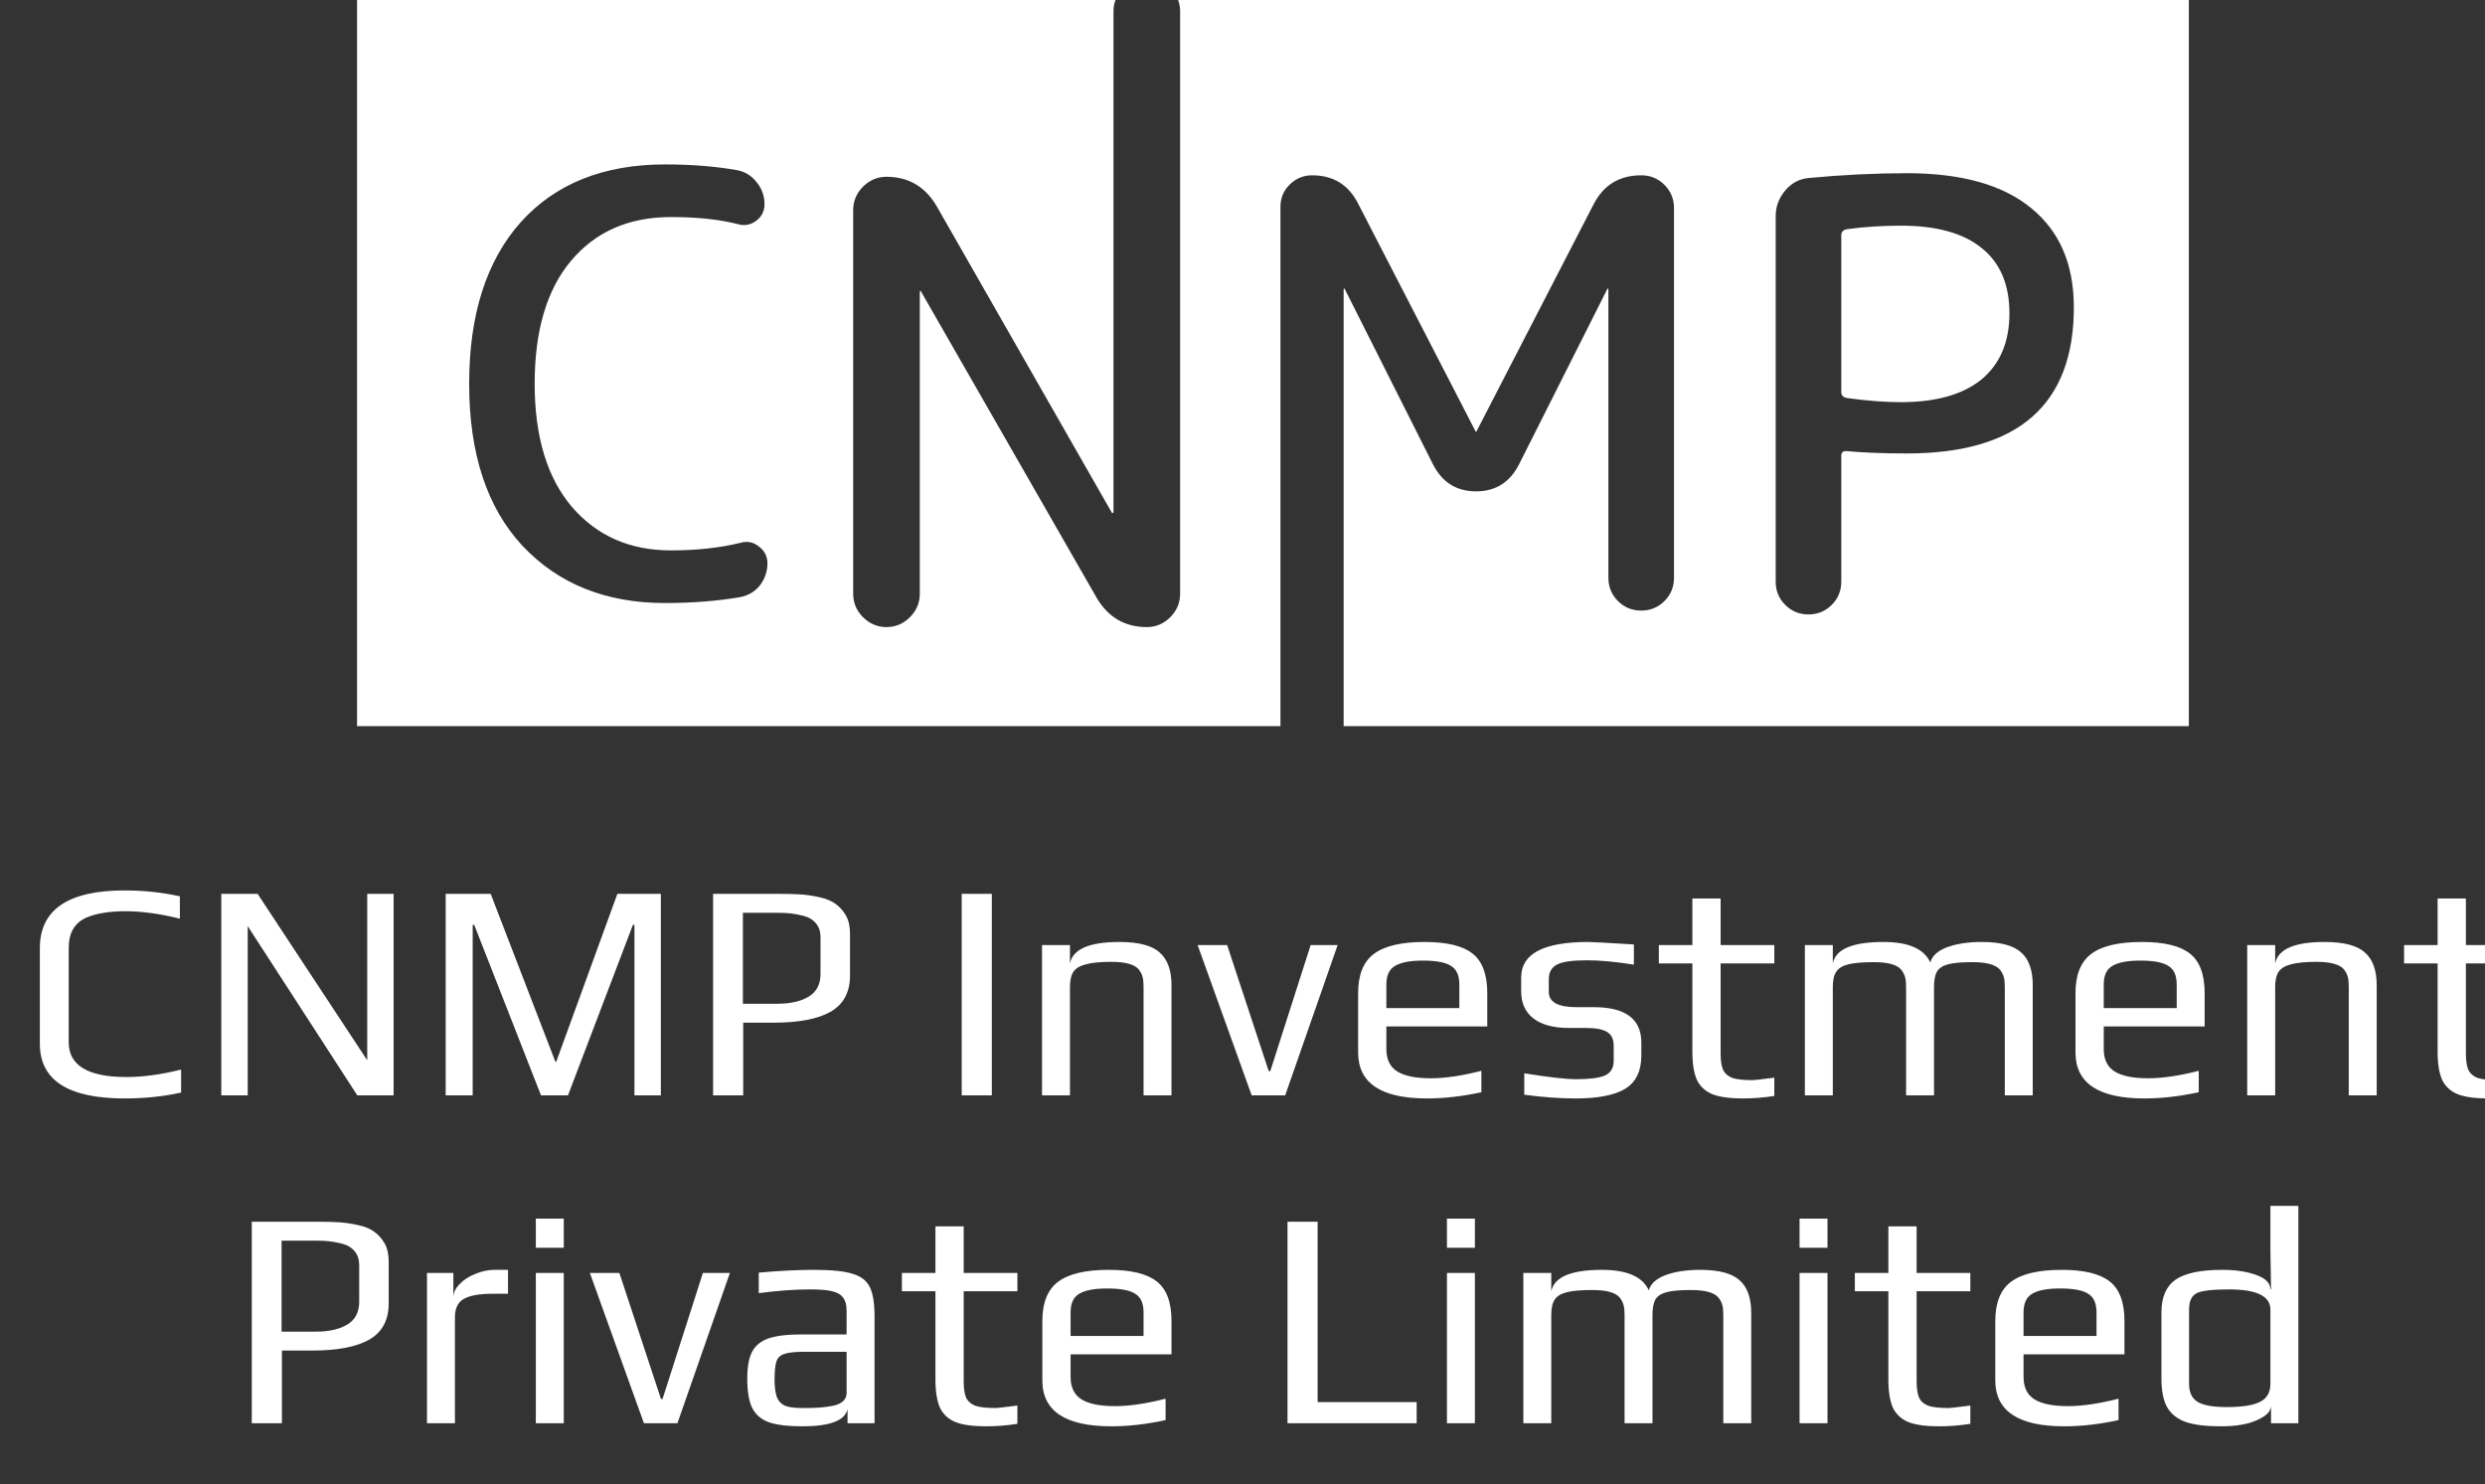 <svg width="144" height="86" viewBox="0 0 144 86" fill="none" xmlns="http://www.w3.org/2000/svg">
<rect x="0" y="0" width="144" height="86" fill="#333333" stroke="none"/>
<path fill-rule="evenodd" clip-rule="evenodd" d="M51.37 36.339C51.894 36.339 52.347 36.148 52.728 35.767C53.109 35.386 53.3 34.933 53.3 34.409V16.894C53.3 16.87 53.312 16.858 53.336 16.858C53.36 16.858 53.372 16.87 53.372 16.894L63.559 34.659C64.226 35.779 65.191 36.339 66.454 36.339C66.979 36.339 67.431 36.148 67.813 35.767C68.194 35.386 68.385 34.933 68.385 34.409V0.662C68.385 0.427 68.346 0.206 68.269 0H126.838V42.077H77.861L77.861 16.759C77.861 16.736 77.873 16.724 77.896 16.724C77.919 16.724 77.93 16.736 77.93 16.759L83.044 26.918C83.574 27.954 84.403 28.473 85.532 28.473C86.661 28.473 87.49 27.954 88.02 26.918L93.134 16.759C93.134 16.736 93.146 16.724 93.169 16.724C93.192 16.724 93.203 16.736 93.203 16.759V33.483C93.203 34.013 93.388 34.462 93.756 34.831C94.125 35.199 94.574 35.383 95.104 35.383C95.633 35.383 96.083 35.199 96.451 34.831C96.82 34.462 97.004 34.013 97.004 33.483V12.06C97.004 11.53 96.82 11.081 96.451 10.712C96.083 10.344 95.633 10.159 95.104 10.159C93.837 10.159 92.915 10.724 92.339 11.852L85.567 24.983C85.567 25.006 85.555 25.017 85.532 25.017C85.509 25.017 85.498 25.006 85.498 24.983L78.691 11.783C78.138 10.7 77.251 10.159 76.03 10.159C75.523 10.159 75.085 10.344 74.717 10.712C74.371 11.058 74.199 11.484 74.199 11.991L74.199 42.077H20.69V0H64.639C64.562 0.206 64.524 0.427 64.524 0.662V29.691C64.524 29.714 64.512 29.726 64.488 29.726C64.441 29.726 64.417 29.714 64.417 29.691L54.265 11.925C53.598 10.805 52.633 10.245 51.37 10.245C50.846 10.245 50.393 10.436 50.011 10.817C49.63 11.198 49.44 11.651 49.44 12.175V34.409C49.44 34.933 49.63 35.386 50.011 35.767C50.393 36.148 50.846 36.339 51.37 36.339ZM38.54 34.945C35.106 34.945 32.35 33.838 30.271 31.624C28.215 29.41 27.187 26.281 27.187 22.237C27.187 18.238 28.181 15.12 30.169 12.883C32.18 10.646 34.971 9.528 38.54 9.528C40.077 9.528 41.477 9.641 42.742 9.867C43.194 9.957 43.567 10.194 43.861 10.579C44.155 10.94 44.301 11.358 44.301 11.832C44.301 12.239 44.132 12.567 43.793 12.815C43.477 13.041 43.127 13.098 42.742 12.985C41.681 12.714 40.393 12.578 38.879 12.578C36.439 12.578 34.507 13.425 33.084 15.12C31.683 16.792 30.983 19.164 30.983 22.237C30.983 25.309 31.706 27.693 33.152 29.387C34.598 31.059 36.507 31.895 38.879 31.895C40.37 31.895 41.715 31.748 42.912 31.455C43.296 31.342 43.646 31.41 43.962 31.658C44.301 31.907 44.471 32.234 44.471 32.641C44.471 33.115 44.324 33.544 44.03 33.929C43.737 34.29 43.352 34.516 42.878 34.606C41.545 34.832 40.099 34.945 38.54 34.945ZM106.698 22.718V13.63C106.698 13.446 106.801 13.331 107.009 13.285C107.999 13.146 109.047 13.077 110.153 13.077C112.226 13.077 113.793 13.515 114.852 14.39C115.912 15.243 116.442 16.498 116.442 18.157C116.442 19.815 115.901 21.094 114.818 21.992C113.735 22.868 112.18 23.305 110.153 23.305C109.232 23.305 108.184 23.225 107.009 23.063C106.801 23.017 106.698 22.902 106.698 22.718ZM104.797 35.606C105.327 35.606 105.776 35.422 106.145 35.053C106.513 34.685 106.698 34.236 106.698 33.706V26.415C106.698 26.231 106.79 26.139 106.974 26.139C107.965 26.231 109.14 26.277 110.499 26.277C116.949 26.277 120.174 23.455 120.174 17.811C120.174 15.323 119.356 13.411 117.72 12.075C116.085 10.716 113.678 10.037 110.499 10.037C108.679 10.037 106.79 10.129 104.832 10.313C104.279 10.359 103.818 10.601 103.45 11.039C103.081 11.476 102.897 11.972 102.897 12.524V33.706C102.897 34.236 103.081 34.685 103.45 35.053C103.818 35.422 104.268 35.606 104.797 35.606Z" fill="url(#paint0_linear_1_102)"/>
<path d="M7.221 63.654C3.946 63.654 2.309 62.599 2.309 60.488V54.946C2.309 52.715 3.946 51.6 7.221 51.6C8.336 51.6 9.404 51.714 10.423 51.942V53.237C9.272 52.949 8.216 52.805 7.257 52.805C6.789 52.805 6.381 52.835 6.033 52.895C5.686 52.943 5.35 53.033 5.026 53.165C4.33 53.465 3.982 54.053 3.982 54.928V60.398C3.982 61.741 5.098 62.413 7.329 62.413C8.288 62.413 9.344 62.269 10.495 61.981V63.312C9.476 63.54 8.384 63.654 7.221 63.654ZM12.824 51.798H14.929L21.28 61.441V51.798H22.809V63.474H20.704L14.354 53.669V63.474H12.824V51.798ZM25.826 51.798H28.434L32.177 61.513L32.231 61.531L35.775 51.798H38.294V63.474H36.764V53.597H36.675L32.914 63.474H31.349L27.481 53.597H27.391V63.474H25.826V51.798ZM41.322 51.798H45.136C45.676 51.798 46.108 51.81 46.432 51.834C46.767 51.858 47.121 51.912 47.493 51.996C47.877 52.08 48.183 52.206 48.411 52.373C48.651 52.541 48.854 52.769 49.022 53.057C49.178 53.333 49.256 53.681 49.256 54.101V56.529C49.256 57.501 48.878 58.203 48.123 58.635C47.379 59.054 46.276 59.264 44.812 59.264H43.067V63.474H41.322V51.798ZM45.046 58.167C45.802 58.167 46.408 58.029 46.863 57.753C47.319 57.477 47.547 57.039 47.547 56.44V54.317C47.547 53.993 47.463 53.729 47.295 53.525C47.127 53.309 46.887 53.159 46.575 53.075C46.276 53.003 46.024 52.955 45.82 52.931C45.616 52.907 45.346 52.895 45.01 52.895H43.049V58.167H45.046ZM55.729 51.798H57.474V63.474H55.729V51.798ZM60.383 54.766H62.002V55.828C62.17 55 63.123 54.587 64.862 54.587C65.978 54.587 66.757 54.79 67.201 55.198C67.657 55.594 67.885 56.224 67.885 57.087V63.474H66.266V57.177C66.266 56.949 66.248 56.763 66.212 56.62C66.176 56.475 66.104 56.332 65.996 56.188C65.756 55.888 65.222 55.738 64.395 55.738C63.759 55.738 63.267 55.786 62.919 55.882C62.584 55.966 62.344 56.11 62.2 56.314C62.068 56.517 62.002 56.805 62.002 57.177V63.474H60.383V54.766ZM69.4 54.766H71.11L73.52 62.071H73.61L75.949 54.766H77.514L74.474 63.474H72.531L69.4 54.766ZM82.694 63.654C80.031 63.654 78.7 62.767 78.7 60.991V57.555C78.7 56.499 79 55.744 79.6 55.288C80.211 54.82 81.195 54.587 82.55 54.587C83.834 54.587 84.757 54.808 85.321 55.252C85.897 55.696 86.184 56.464 86.184 57.555V59.48H80.337V60.793C80.337 61.393 80.547 61.825 80.967 62.089C81.387 62.353 82.034 62.485 82.91 62.485C83.737 62.485 84.715 62.341 85.843 62.053V63.294C84.739 63.534 83.689 63.654 82.694 63.654ZM84.565 58.419V57.051C84.565 56.523 84.403 56.164 84.079 55.972C83.767 55.768 83.228 55.666 82.46 55.666C81.716 55.666 81.177 55.768 80.841 55.972C80.505 56.164 80.337 56.523 80.337 57.051V58.419H84.565ZM91.315 63.654C90.391 63.654 89.396 63.582 88.328 63.438V62.197C89.731 62.425 90.739 62.539 91.351 62.539C92.118 62.539 92.67 62.467 93.006 62.323C93.342 62.167 93.51 61.885 93.51 61.477V60.596C93.51 60.224 93.384 59.96 93.132 59.804C92.88 59.648 92.472 59.57 91.908 59.57H90.919C90.019 59.57 89.33 59.384 88.85 59.012C88.382 58.641 88.148 58.119 88.148 57.447V56.638C88.148 55.27 89.444 54.587 92.034 54.587C92.226 54.587 93.108 54.634 94.679 54.73V55.9C93.612 55.732 92.706 55.648 91.962 55.648C91.111 55.648 90.529 55.732 90.217 55.9C89.905 56.068 89.749 56.35 89.749 56.745V57.483C89.749 58.071 90.283 58.365 91.351 58.365H92.358C94.193 58.365 95.111 59.048 95.111 60.416V61.171C95.111 62.071 94.799 62.712 94.175 63.096C93.552 63.468 92.598 63.654 91.315 63.654ZM101.001 63.654C100.257 63.654 99.676 63.576 99.256 63.42C98.836 63.252 98.53 62.976 98.338 62.593C98.159 62.197 98.069 61.645 98.069 60.937V55.828H96.125V54.766H98.069V52.068H99.706V54.766H102.818V55.828H99.706V61.027C99.706 61.459 99.754 61.783 99.85 61.999C99.958 62.215 100.137 62.371 100.389 62.467C100.653 62.551 101.031 62.593 101.523 62.593C101.679 62.593 102.111 62.545 102.818 62.449V63.51C102.206 63.606 101.601 63.654 101.001 63.654ZM104.588 54.766H106.207V55.828C106.375 55 107.352 54.587 109.139 54.587C110.591 54.587 111.496 54.982 111.856 55.774C111.964 55.39 112.288 55.096 112.827 54.892C113.379 54.688 114.051 54.587 114.842 54.587C115.922 54.587 116.684 54.79 117.127 55.198C117.571 55.594 117.793 56.224 117.793 57.087V63.474H116.174V57.195C116.174 56.967 116.156 56.781 116.12 56.638C116.084 56.493 116.012 56.35 115.904 56.206C115.664 55.906 115.13 55.756 114.303 55.756C113.667 55.756 113.193 55.798 112.881 55.882C112.57 55.966 112.354 56.11 112.234 56.314C112.126 56.517 112.072 56.811 112.072 57.195V63.474H110.453V57.195C110.453 56.967 110.435 56.781 110.399 56.638C110.363 56.493 110.291 56.35 110.183 56.206C109.943 55.906 109.415 55.756 108.6 55.756C107.94 55.756 107.442 55.798 107.106 55.882C106.77 55.966 106.537 56.11 106.405 56.314C106.273 56.505 106.207 56.799 106.207 57.195V63.474H104.588V54.766ZM124.264 63.654C121.601 63.654 120.27 62.767 120.27 60.991V57.555C120.27 56.499 120.569 55.744 121.169 55.288C121.781 54.82 122.764 54.587 124.12 54.587C125.403 54.587 126.327 54.808 126.89 55.252C127.466 55.696 127.754 56.464 127.754 57.555V59.48H121.907V60.793C121.907 61.393 122.117 61.825 122.536 62.089C122.956 62.353 123.604 62.485 124.479 62.485C125.307 62.485 126.285 62.341 127.412 62.053V63.294C126.309 63.534 125.259 63.654 124.264 63.654ZM126.135 58.419V57.051C126.135 56.523 125.973 56.164 125.649 55.972C125.337 55.768 124.797 55.666 124.03 55.666C123.286 55.666 122.746 55.768 122.41 55.972C122.075 56.164 121.907 56.523 121.907 57.051V58.419H126.135ZM130.221 54.766H131.841V55.828C132.009 55 132.962 54.587 134.701 54.587C135.817 54.587 136.596 54.79 137.04 55.198C137.496 55.594 137.724 56.224 137.724 57.087V63.474H136.105V57.177C136.105 56.949 136.087 56.763 136.051 56.62C136.015 56.475 135.943 56.332 135.835 56.188C135.595 55.888 135.061 55.738 134.234 55.738C133.598 55.738 133.106 55.786 132.758 55.882C132.422 55.966 132.183 56.11 132.039 56.314C131.907 56.517 131.841 56.805 131.841 57.177V63.474H130.221V54.766ZM144.187 63.654C143.443 63.654 142.862 63.576 142.442 63.42C142.022 63.252 141.716 62.976 141.524 62.593C141.344 62.197 141.254 61.645 141.254 60.937V55.828H139.311V54.766H141.254V52.068H142.892V54.766H146.004V55.828H142.892V61.027C142.892 61.459 142.94 61.783 143.036 61.999C143.144 62.215 143.323 62.371 143.575 62.467C143.839 62.551 144.217 62.593 144.709 62.593C144.865 62.593 145.296 62.545 146.004 62.449V63.51C145.392 63.606 144.787 63.654 144.187 63.654ZM14.59 70.798H18.404C18.944 70.798 19.376 70.81 19.7 70.834C20.035 70.858 20.389 70.912 20.761 70.996C21.145 71.08 21.451 71.206 21.679 71.374C21.919 71.541 22.122 71.769 22.29 72.057C22.446 72.333 22.524 72.681 22.524 73.101V75.529C22.524 76.501 22.146 77.203 21.391 77.635C20.647 78.054 19.544 78.264 18.08 78.264H16.335V82.474H14.59V70.798ZM18.314 77.167C19.07 77.167 19.675 77.029 20.131 76.753C20.587 76.477 20.815 76.039 20.815 75.44V73.317C20.815 72.993 20.731 72.729 20.563 72.525C20.395 72.309 20.155 72.159 19.843 72.075C19.544 72.003 19.292 71.955 19.088 71.931C18.884 71.907 18.614 71.895 18.278 71.895H16.317V77.167H18.314ZM24.743 73.766H26.272V75.188C26.272 74.912 26.392 74.654 26.632 74.414C26.872 74.162 27.177 73.964 27.549 73.82C27.921 73.664 28.287 73.587 28.647 73.587H29.438V74.972H28.539C27.771 74.972 27.213 75.074 26.866 75.278C26.53 75.469 26.362 75.823 26.362 76.339V82.474H24.743V73.766ZM31.05 70.618H32.669V72.309H31.05V70.618ZM31.05 73.766H32.669V82.474H31.05V73.766ZM34.182 73.766H35.892L38.302 81.071H38.392L40.731 73.766H42.296L39.256 82.474H37.313L34.182 73.766ZM46.486 82.654C45.659 82.654 45.017 82.576 44.561 82.42C44.117 82.264 43.794 81.988 43.59 81.593C43.398 81.197 43.302 80.627 43.302 79.883C43.302 79.224 43.392 78.714 43.572 78.354C43.764 77.982 44.081 77.718 44.525 77.562C44.981 77.407 45.623 77.329 46.45 77.329H49.059V75.943C49.059 75.62 48.993 75.374 48.861 75.206C48.741 75.026 48.531 74.9 48.231 74.828C47.944 74.756 47.518 74.72 46.954 74.72C46.055 74.72 45.059 74.792 43.968 74.936V73.748C45.155 73.64 46.228 73.587 47.188 73.587C48.196 73.587 48.939 73.664 49.419 73.82C49.899 73.964 50.228 74.222 50.408 74.594C50.588 74.966 50.678 75.541 50.678 76.321V82.474H49.113V81.647C48.981 82.318 48.106 82.654 46.486 82.654ZM46.756 81.593C47.344 81.593 47.842 81.551 48.249 81.467C48.789 81.359 49.059 81.107 49.059 80.711V78.336H46.558C46.043 78.336 45.671 78.378 45.443 78.462C45.215 78.534 45.065 78.678 44.993 78.894C44.921 79.11 44.885 79.458 44.885 79.937C44.885 80.369 44.927 80.705 45.011 80.945C45.095 81.173 45.245 81.341 45.461 81.449C45.677 81.545 46.001 81.593 46.432 81.593H46.756ZM57.139 82.654C56.395 82.654 55.813 82.576 55.394 82.42C54.974 82.252 54.668 81.976 54.476 81.593C54.296 81.197 54.206 80.645 54.206 79.937V74.828H52.263V73.766H54.206V71.068H55.843V73.766H58.956V74.828H55.843V80.027C55.843 80.459 55.891 80.783 55.987 80.999C56.095 81.215 56.275 81.371 56.527 81.467C56.791 81.551 57.169 81.593 57.66 81.593C57.816 81.593 58.248 81.545 58.956 81.449V82.51C58.344 82.606 57.738 82.654 57.139 82.654ZM64.395 82.654C61.733 82.654 60.401 81.766 60.401 79.991V76.555C60.401 75.499 60.701 74.744 61.301 74.288C61.913 73.82 62.896 73.587 64.251 73.587C65.535 73.587 66.458 73.808 67.022 74.252C67.598 74.696 67.886 75.463 67.886 76.555V78.48H62.038V79.793C62.038 80.393 62.248 80.825 62.668 81.089C63.088 81.353 63.736 81.485 64.611 81.485C65.439 81.485 66.416 81.341 67.544 81.053V82.294C66.44 82.534 65.391 82.654 64.395 82.654ZM66.266 77.419V76.051C66.266 75.523 66.105 75.164 65.781 74.972C65.469 74.768 64.929 74.666 64.162 74.666C63.418 74.666 62.878 74.768 62.542 74.972C62.206 75.164 62.038 75.523 62.038 76.051V77.419H66.266ZM74.608 70.798H76.353V81.251H82.092V82.474H74.608V70.798ZM83.847 70.618H85.466V72.309H83.847V70.618ZM83.847 73.766H85.466V82.474H83.847V73.766ZM88.274 73.766H89.893V74.828C90.061 74 91.039 73.587 92.826 73.587C94.277 73.587 95.183 73.982 95.543 74.774C95.651 74.39 95.974 74.096 96.514 73.892C97.066 73.688 97.738 73.587 98.529 73.587C99.609 73.587 100.37 73.79 100.814 74.198C101.258 74.594 101.48 75.224 101.48 76.087V82.474H99.861V76.195C99.861 75.967 99.843 75.781 99.807 75.638C99.771 75.493 99.699 75.35 99.591 75.206C99.351 74.906 98.817 74.756 97.989 74.756C97.354 74.756 96.88 74.798 96.568 74.882C96.256 74.966 96.04 75.11 95.92 75.314C95.812 75.517 95.758 75.811 95.758 76.195V82.474H94.139V76.195C94.139 75.967 94.121 75.781 94.085 75.638C94.049 75.493 93.977 75.35 93.869 75.206C93.63 74.906 93.102 74.756 92.286 74.756C91.626 74.756 91.129 74.798 90.793 74.882C90.457 74.966 90.223 75.11 90.091 75.314C89.959 75.505 89.893 75.799 89.893 76.195V82.474H88.274V73.766ZM104.28 70.618H105.899V72.309H104.28V70.618ZM104.28 73.766H105.899V82.474H104.28V73.766ZM112.36 82.654C111.616 82.654 111.034 82.576 110.615 82.42C110.195 82.252 109.889 81.976 109.697 81.593C109.517 81.197 109.427 80.645 109.427 79.937V74.828H107.484V73.766H109.427V71.068H111.064V73.766H114.177V74.828H111.064V80.027C111.064 80.459 111.112 80.783 111.208 80.999C111.316 81.215 111.496 81.371 111.748 81.467C112.012 81.551 112.39 81.593 112.882 81.593C113.037 81.593 113.469 81.545 114.177 81.449V82.51C113.565 82.606 112.959 82.654 112.36 82.654ZM119.616 82.654C116.954 82.654 115.622 81.766 115.622 79.991V76.555C115.622 75.499 115.922 74.744 116.522 74.288C117.134 73.82 118.117 73.587 119.473 73.587C120.756 73.587 121.679 73.808 122.243 74.252C122.819 74.696 123.107 75.463 123.107 76.555V78.48H117.26V79.793C117.26 80.393 117.469 80.825 117.889 81.089C118.309 81.353 118.957 81.485 119.832 81.485C120.66 81.485 121.637 81.341 122.765 81.053V82.294C121.661 82.534 120.612 82.654 119.616 82.654ZM121.488 77.419V76.051C121.488 75.523 121.326 75.164 121.002 74.972C120.69 74.768 120.15 74.666 119.383 74.666C118.639 74.666 118.099 74.768 117.763 74.972C117.427 75.164 117.26 75.523 117.26 76.051V77.419H121.488ZM128.687 82.654C127.823 82.654 127.146 82.57 126.654 82.402C126.162 82.222 125.802 81.934 125.574 81.539C125.358 81.143 125.25 80.591 125.25 79.883V76.051C125.25 75.176 125.52 74.546 126.06 74.162C126.612 73.778 127.517 73.587 128.777 73.587C129.532 73.587 130.18 73.682 130.72 73.874C131.272 74.066 131.553 74.342 131.565 74.702H131.601L131.565 72.489V69.88H133.185V82.474H131.601V81.449C131.601 81.772 131.344 82.048 130.828 82.276C130.312 82.528 129.598 82.654 128.687 82.654ZM129.029 81.539C129.928 81.539 130.576 81.437 130.972 81.233C131.368 81.029 131.565 80.681 131.565 80.189V75.889C131.565 75.11 130.768 74.72 129.173 74.72C128.213 74.72 127.589 74.792 127.301 74.936C127.002 75.08 126.852 75.398 126.852 75.889V80.189C126.852 80.681 127.014 81.029 127.337 81.233C127.673 81.437 128.237 81.539 129.029 81.539Z" fill="white"/>
<defs>
<linearGradient id="paint0_linear_1_102" x1="74" y1="42" x2="74" y2="-2.82229e-06" gradientUnits="userSpaceOnUse">
<stop stop-color="white"/>
<stop offset="0.585" stop-color="white"/>
</linearGradient>
</defs>
</svg>
